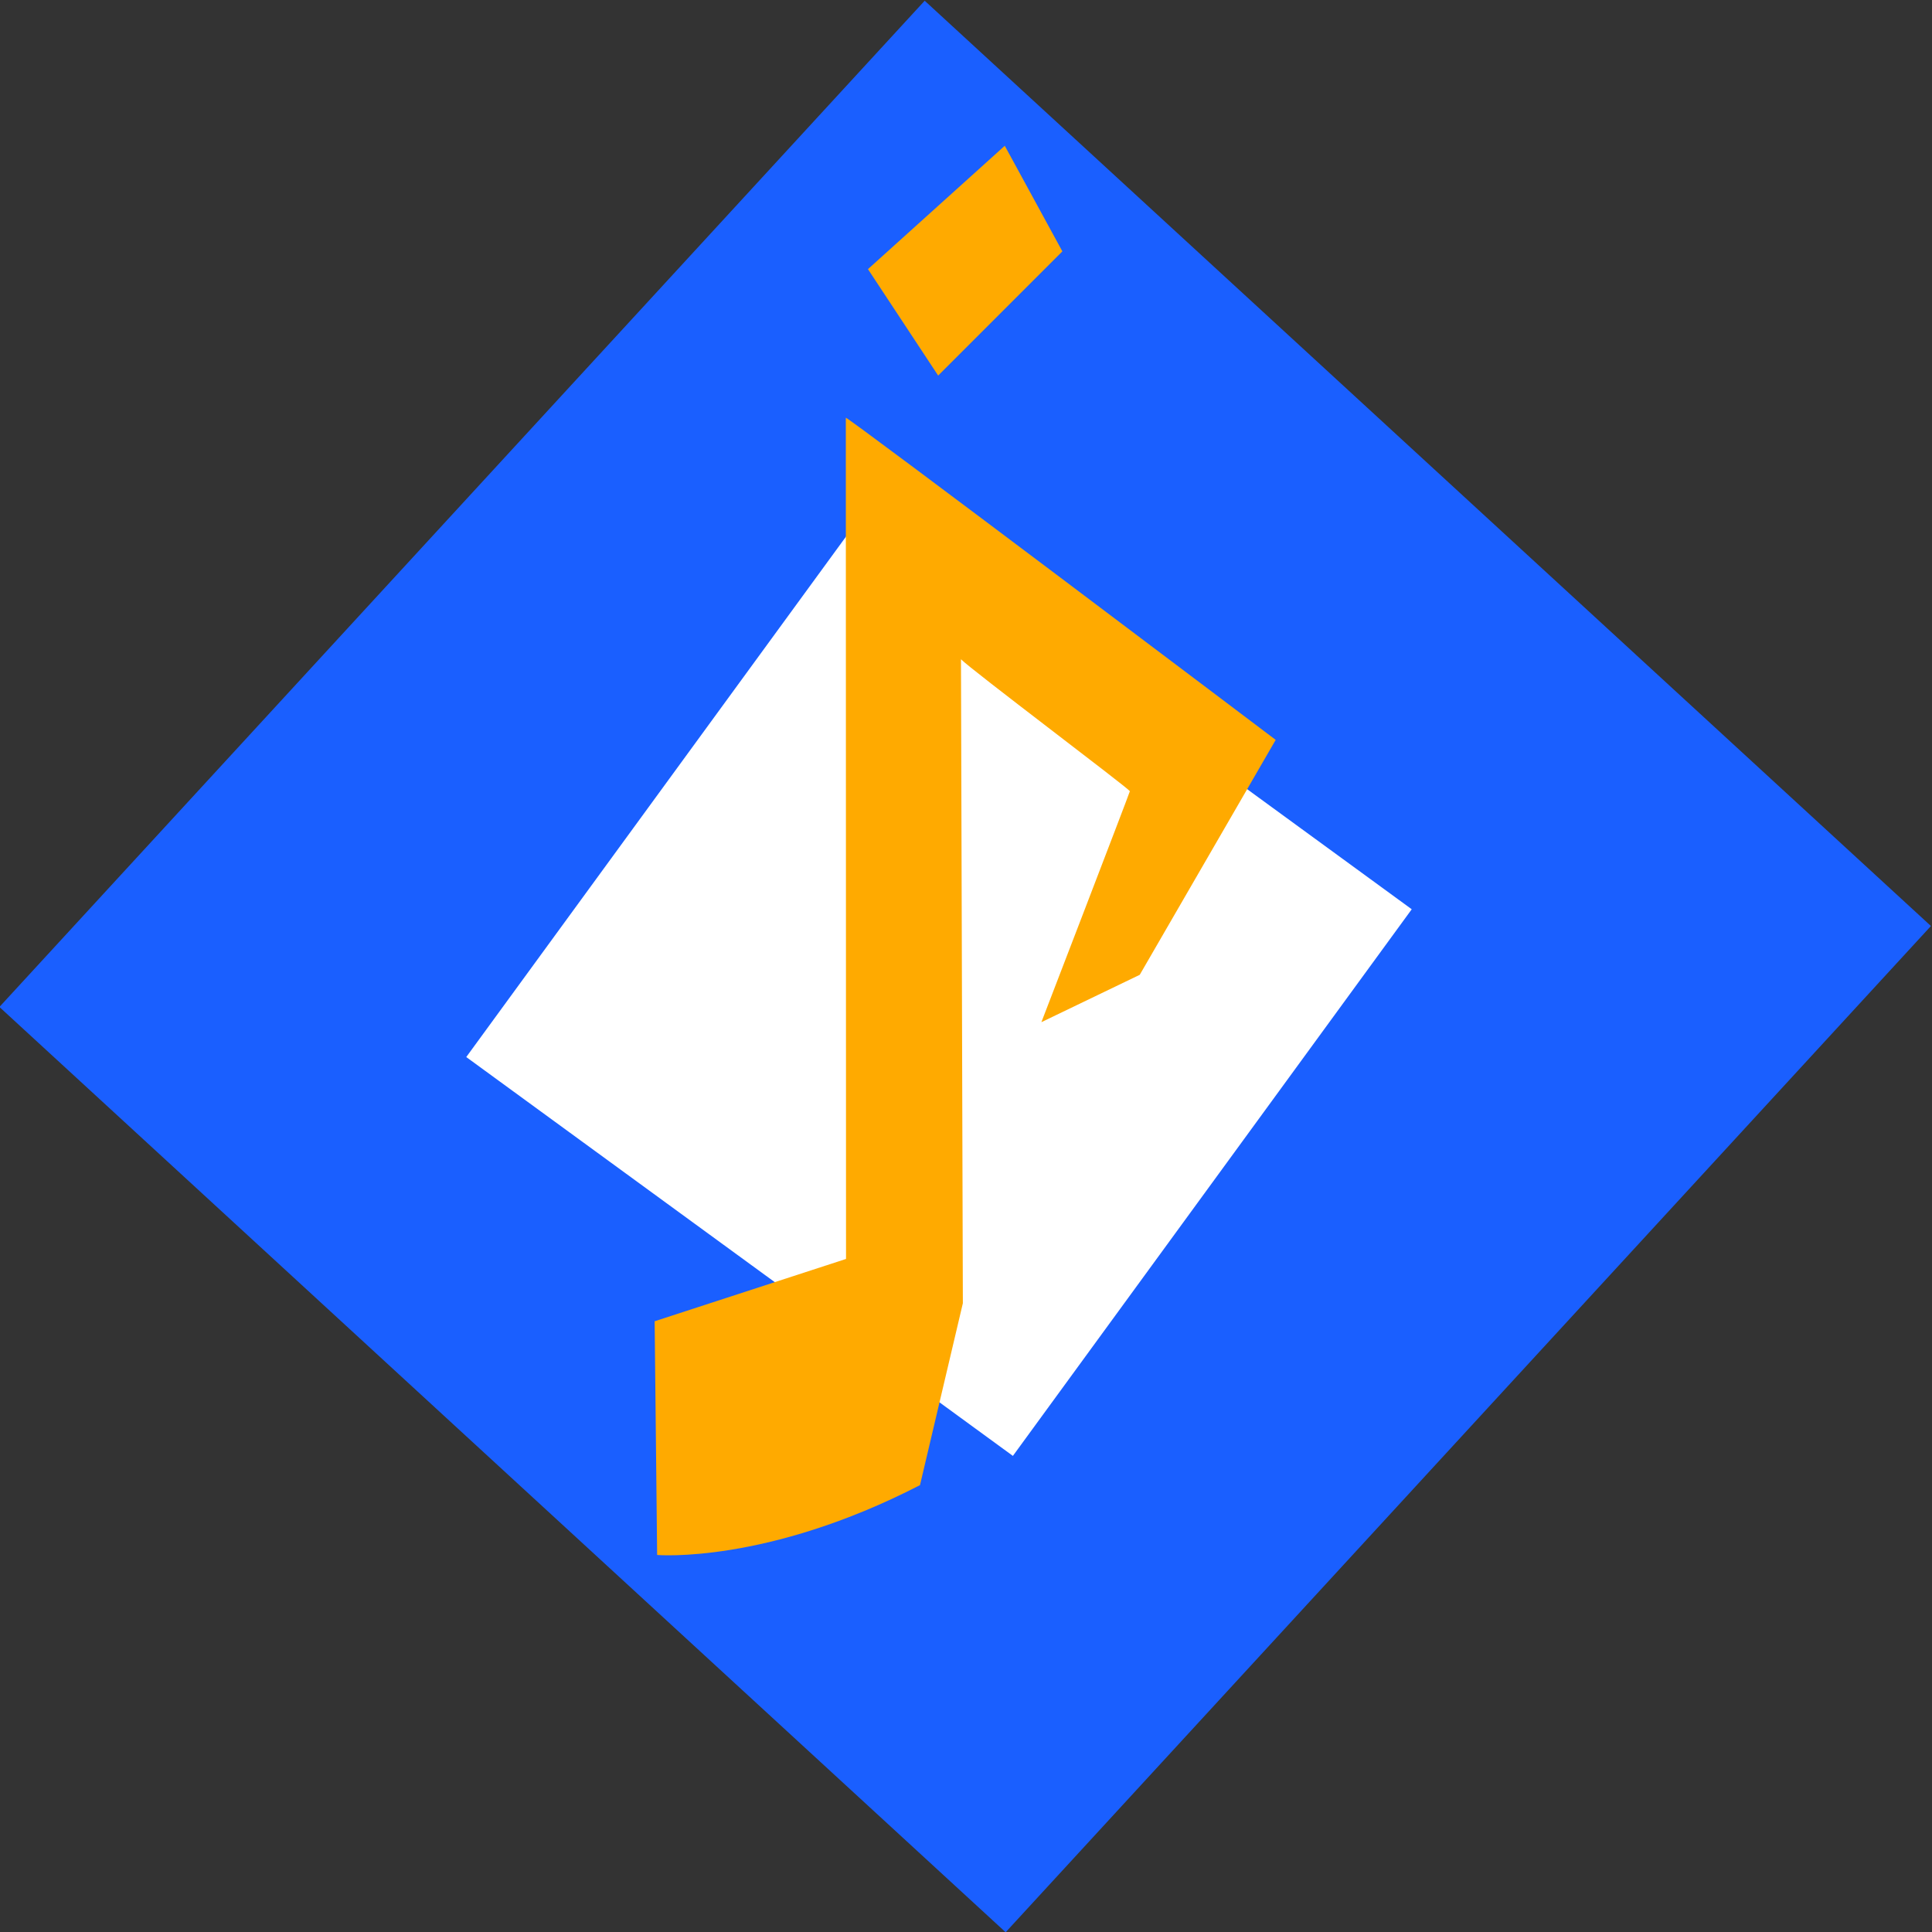 <?xml version="1.0" encoding="UTF-8" standalone="no"?>
<!-- Created with Inkscape (http://www.inkscape.org/) -->

<svg
   version="1.1"
   id="svg258"
   width="537.792"
   height="537.792"
   viewBox="0 0 537.792 537.792"
   sodipodi:docname="favicon.svg"
   inkscape:version="1.2.1 (9c6d41e410, 2022-07-14, custom)"
   xmlns:inkscape="http://www.inkscape.org/namespaces/inkscape"
   xmlns:sodipodi="http://sodipodi.sourceforge.net/DTD/sodipodi-0.dtd"
   xmlns="http://www.w3.org/2000/svg"
   xmlns:svg="http://www.w3.org/2000/svg">
  <rect x="0" y="0" width="537.792" height="537.792" fill="#333333" stroke="none"/>
  <defs
     id="defs262">
    <clipPath
       clipPathUnits="userSpaceOnUse"
       id="clipPath286">
      <path
         d="M 0,768 H 1366 V 0 H 0 Z"
         id="path284" />
    </clipPath>
  </defs>
  <sodipodi:namedview
     id="namedview260"
     pagecolor="#505050"
     bordercolor="#eeeeee"
     borderopacity="1"
     inkscape:showpageshadow="0"
     inkscape:pageopacity="0"
     inkscape:pagecheckerboard="0"
     inkscape:deskcolor="#505050"
     showgrid="false"
     inkscape:zoom="0.54589844"
     inkscape:cx="-388.35062"
     inkscape:cy="307.74955"
     inkscape:window-width="1366"
     inkscape:window-height="699"
     inkscape:window-x="0"
     inkscape:window-y="32"
     inkscape:window-maximized="1"
     inkscape:current-layer="g266"
     inkscape:lockguides="false">
    <inkscape:page
       x="0"
       y="0"
       id="page264"
       width="537.792"
       height="537.792"
       inkscape:export-filename="favicon/favicon16.png"
       inkscape:export-xdpi="17.136738"
       inkscape:export-ydpi="17.136738" />
  </sodipodi:namedview>
  <g
     id="g266"
     inkscape:groupmode="layer"
     inkscape:label="Page 1"
     transform="matrix(1.333,0,0,-1.333,-656.437,818.801)">
    <g
       id="g268"
       transform="translate(702.452,210.757)">
      <path
         d="M 0,0 -210.124,193.22 -16.904,403.344 193.22,210.124 Z"
         style="fill:#1a5fff;fill-opacity:1;fill-rule:nonzero;stroke:none"
         id="path270" />
    </g>
    <g
       id="g272"
       transform="translate(703.965,310.231)">
      <path
         d="M 0,0 -114.149,83.289 -30.861,197.437 83.288,114.149 Z"
         style="fill:#ffffff;fill-opacity:1;fill-rule:nonzero;stroke:none"
         id="path274" />
    </g>
    <g
       id="g276"
       transform="translate(688.361,535.825)">
      <path
         d="M 0,0 -14.661,22.226 13.908,47.988 25.937,25.937 Z"
         style="fill:#ffaa00;fill-opacity:1;fill-rule:nonzero;stroke:none"
         id="path278" />
    </g>
    <g
       id="g280">
      <g
         id="g282"
         clip-path="url(#clipPath286)">
        <g
           id="g288"
           transform="translate(669.078,527.017)">
          <path
             d="m 0,0 0.043,-175.66 -39.965,-13.012 0.52,-48.804 c 0,0 22.802,-1.959 54.892,14.585 l 8.95,37.985 -0.394,134.479 c 2.018,-2.103 34.695,-26.706 35.271,-27.554 -0.371,-1.207 -18.479,-48.234 -18.479,-48.234 l 20.537,9.889 28.391,49.06 C 89.766,-67.266 -0.003,0.545 0,0"
             style="fill:#ffaa00;fill-opacity:1;fill-rule:nonzero;stroke:none"
             id="path290" />
        </g>
      </g>
    </g>
  </g>
</svg>

